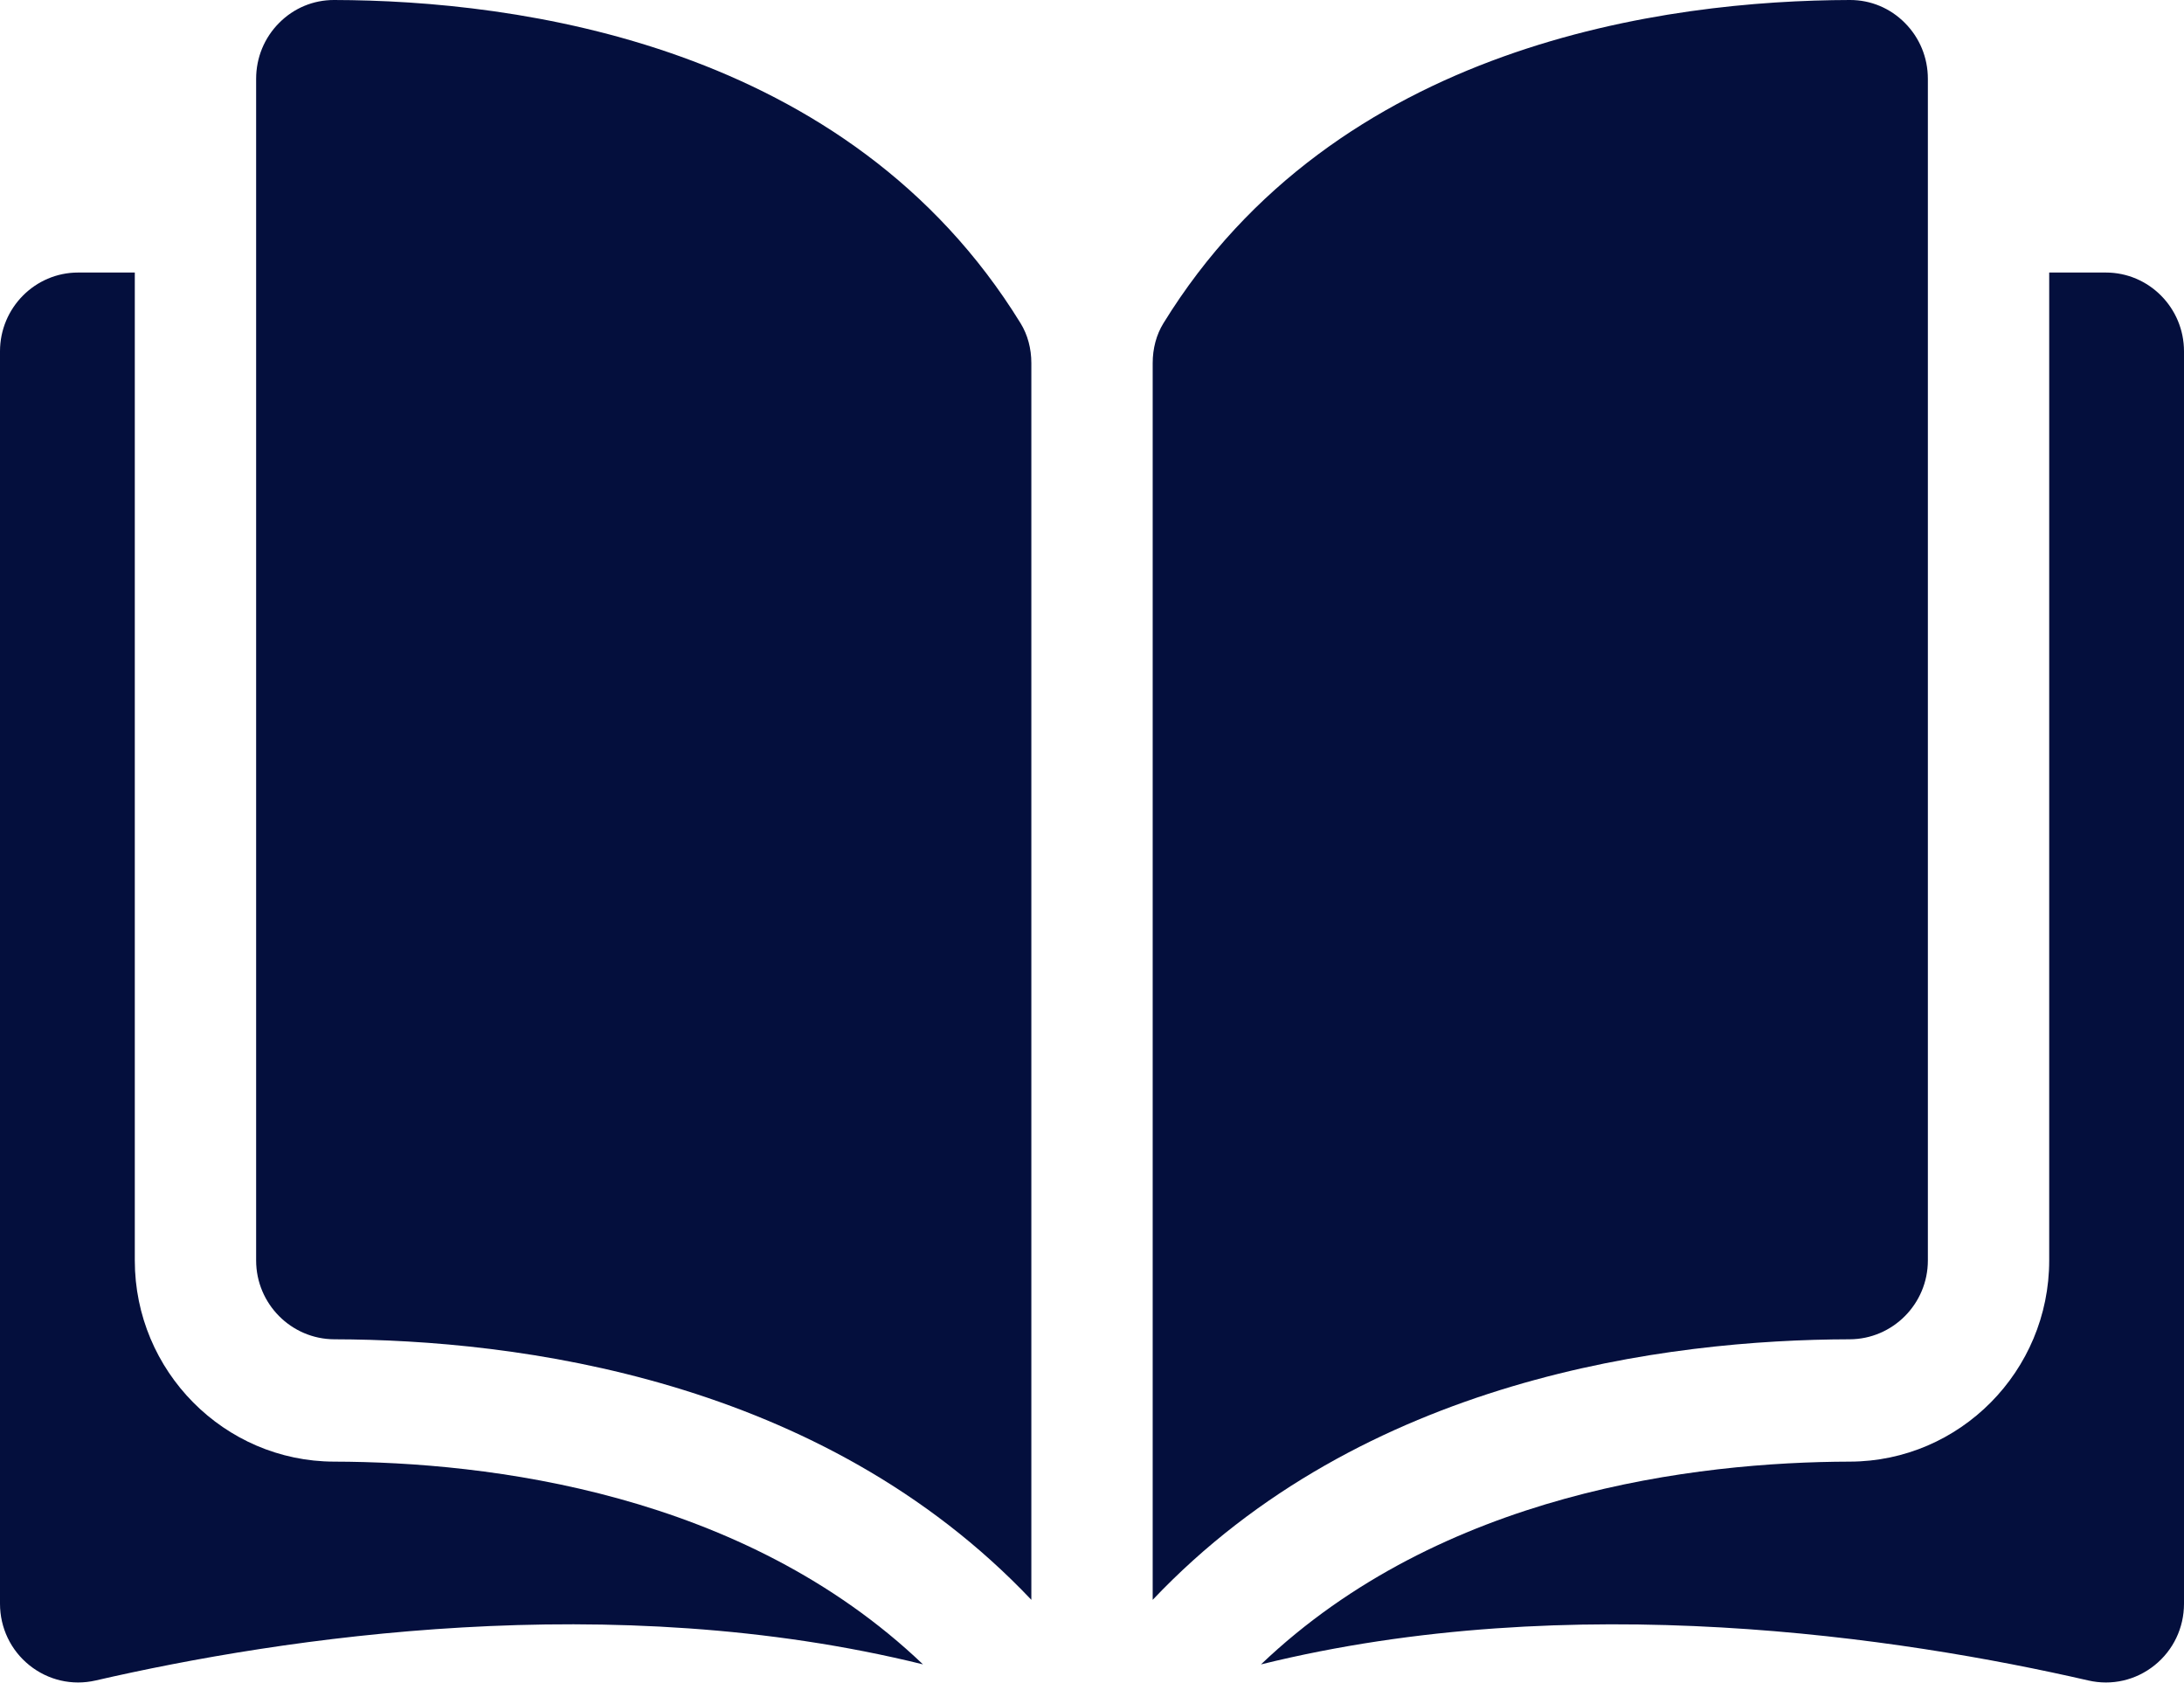 <?xml version="1.0" encoding="UTF-8"?>
<svg width="61px" height="47px" viewBox="0 0 61 47" version="1.1" xmlns="http://www.w3.org/2000/svg" xmlns:xlink="http://www.w3.org/1999/xlink">
    <!-- Generator: Sketch 54.1 (76490) - https://sketchapp.com -->
    <title>education</title>
    <desc>Created with Sketch.</desc>
    <g id="Page-1" stroke="none" stroke-width="1" fill="none" fill-rule="evenodd">
        <g id="Mobile" transform="translate(-440, -128)" fill="#040F3D" fill-rule="nonzero">
            <g id="education" transform="translate(440, 128)">
                <path d="M9.331,0 C9.33,0 9.328,0 9.326,0 C8.749,0 8.206,0.227 7.797,0.639 C7.382,1.056 7.154,1.61 7.154,2.201 L7.154,35.197 C7.154,36.407 8.135,37.394 9.34,37.397 C14.421,37.409 22.933,38.477 28.806,44.672 L28.806,10.14 C28.806,9.73 28.702,9.345 28.505,9.026 C23.686,1.201 14.424,0.012 9.331,0 Z" id="Path"></path>
                <path d="M53.846,35.197 L53.846,2.201 C53.846,1.61 53.618,1.055 53.203,0.639 C52.794,0.227 52.251,1.77635684e-15 51.674,1.77635684e-15 C51.672,1.77635684e-15 51.67,1.77635684e-15 51.669,1.77635684e-15 C46.577,0.012 37.315,1.201 32.495,9.026 C32.298,9.345 32.195,9.73 32.195,10.14 L32.195,44.672 C38.067,38.476 46.58,37.409 51.66,37.397 C52.865,37.394 53.846,36.407 53.846,35.197 Z" id="Path"></path>
                <path d="M58.817,7.61 L57.235,7.61 L57.235,35.197 C57.235,38.286 54.738,40.806 51.668,40.813 C47.359,40.824 40.253,41.673 35.22,46.475 C43.924,44.326 53.1,45.723 58.329,46.924 C58.982,47.074 59.656,46.919 60.179,46.499 C60.701,46.08 61,45.453 61,44.78 L61,9.81 C61,8.597 60.021,7.61 58.817,7.61 Z" id="Path"></path>
                <path d="M3.765,35.197 L3.765,7.61 L2.182,7.61 C0.979,7.61 7.10542736e-14,8.597 7.10542736e-14,9.81 L7.10542736e-14,44.78 C7.10542736e-14,45.453 0.299,46.079 0.82,46.498 C1.343,46.918 2.017,47.074 2.671,46.924 C7.9,45.722 17.076,44.326 25.779,46.474 C20.747,41.673 13.641,40.823 9.331,40.813 C6.262,40.806 3.765,38.286 3.765,35.197 Z" id="Path"></path>
            </g>
        </g>
    </g>
</svg>